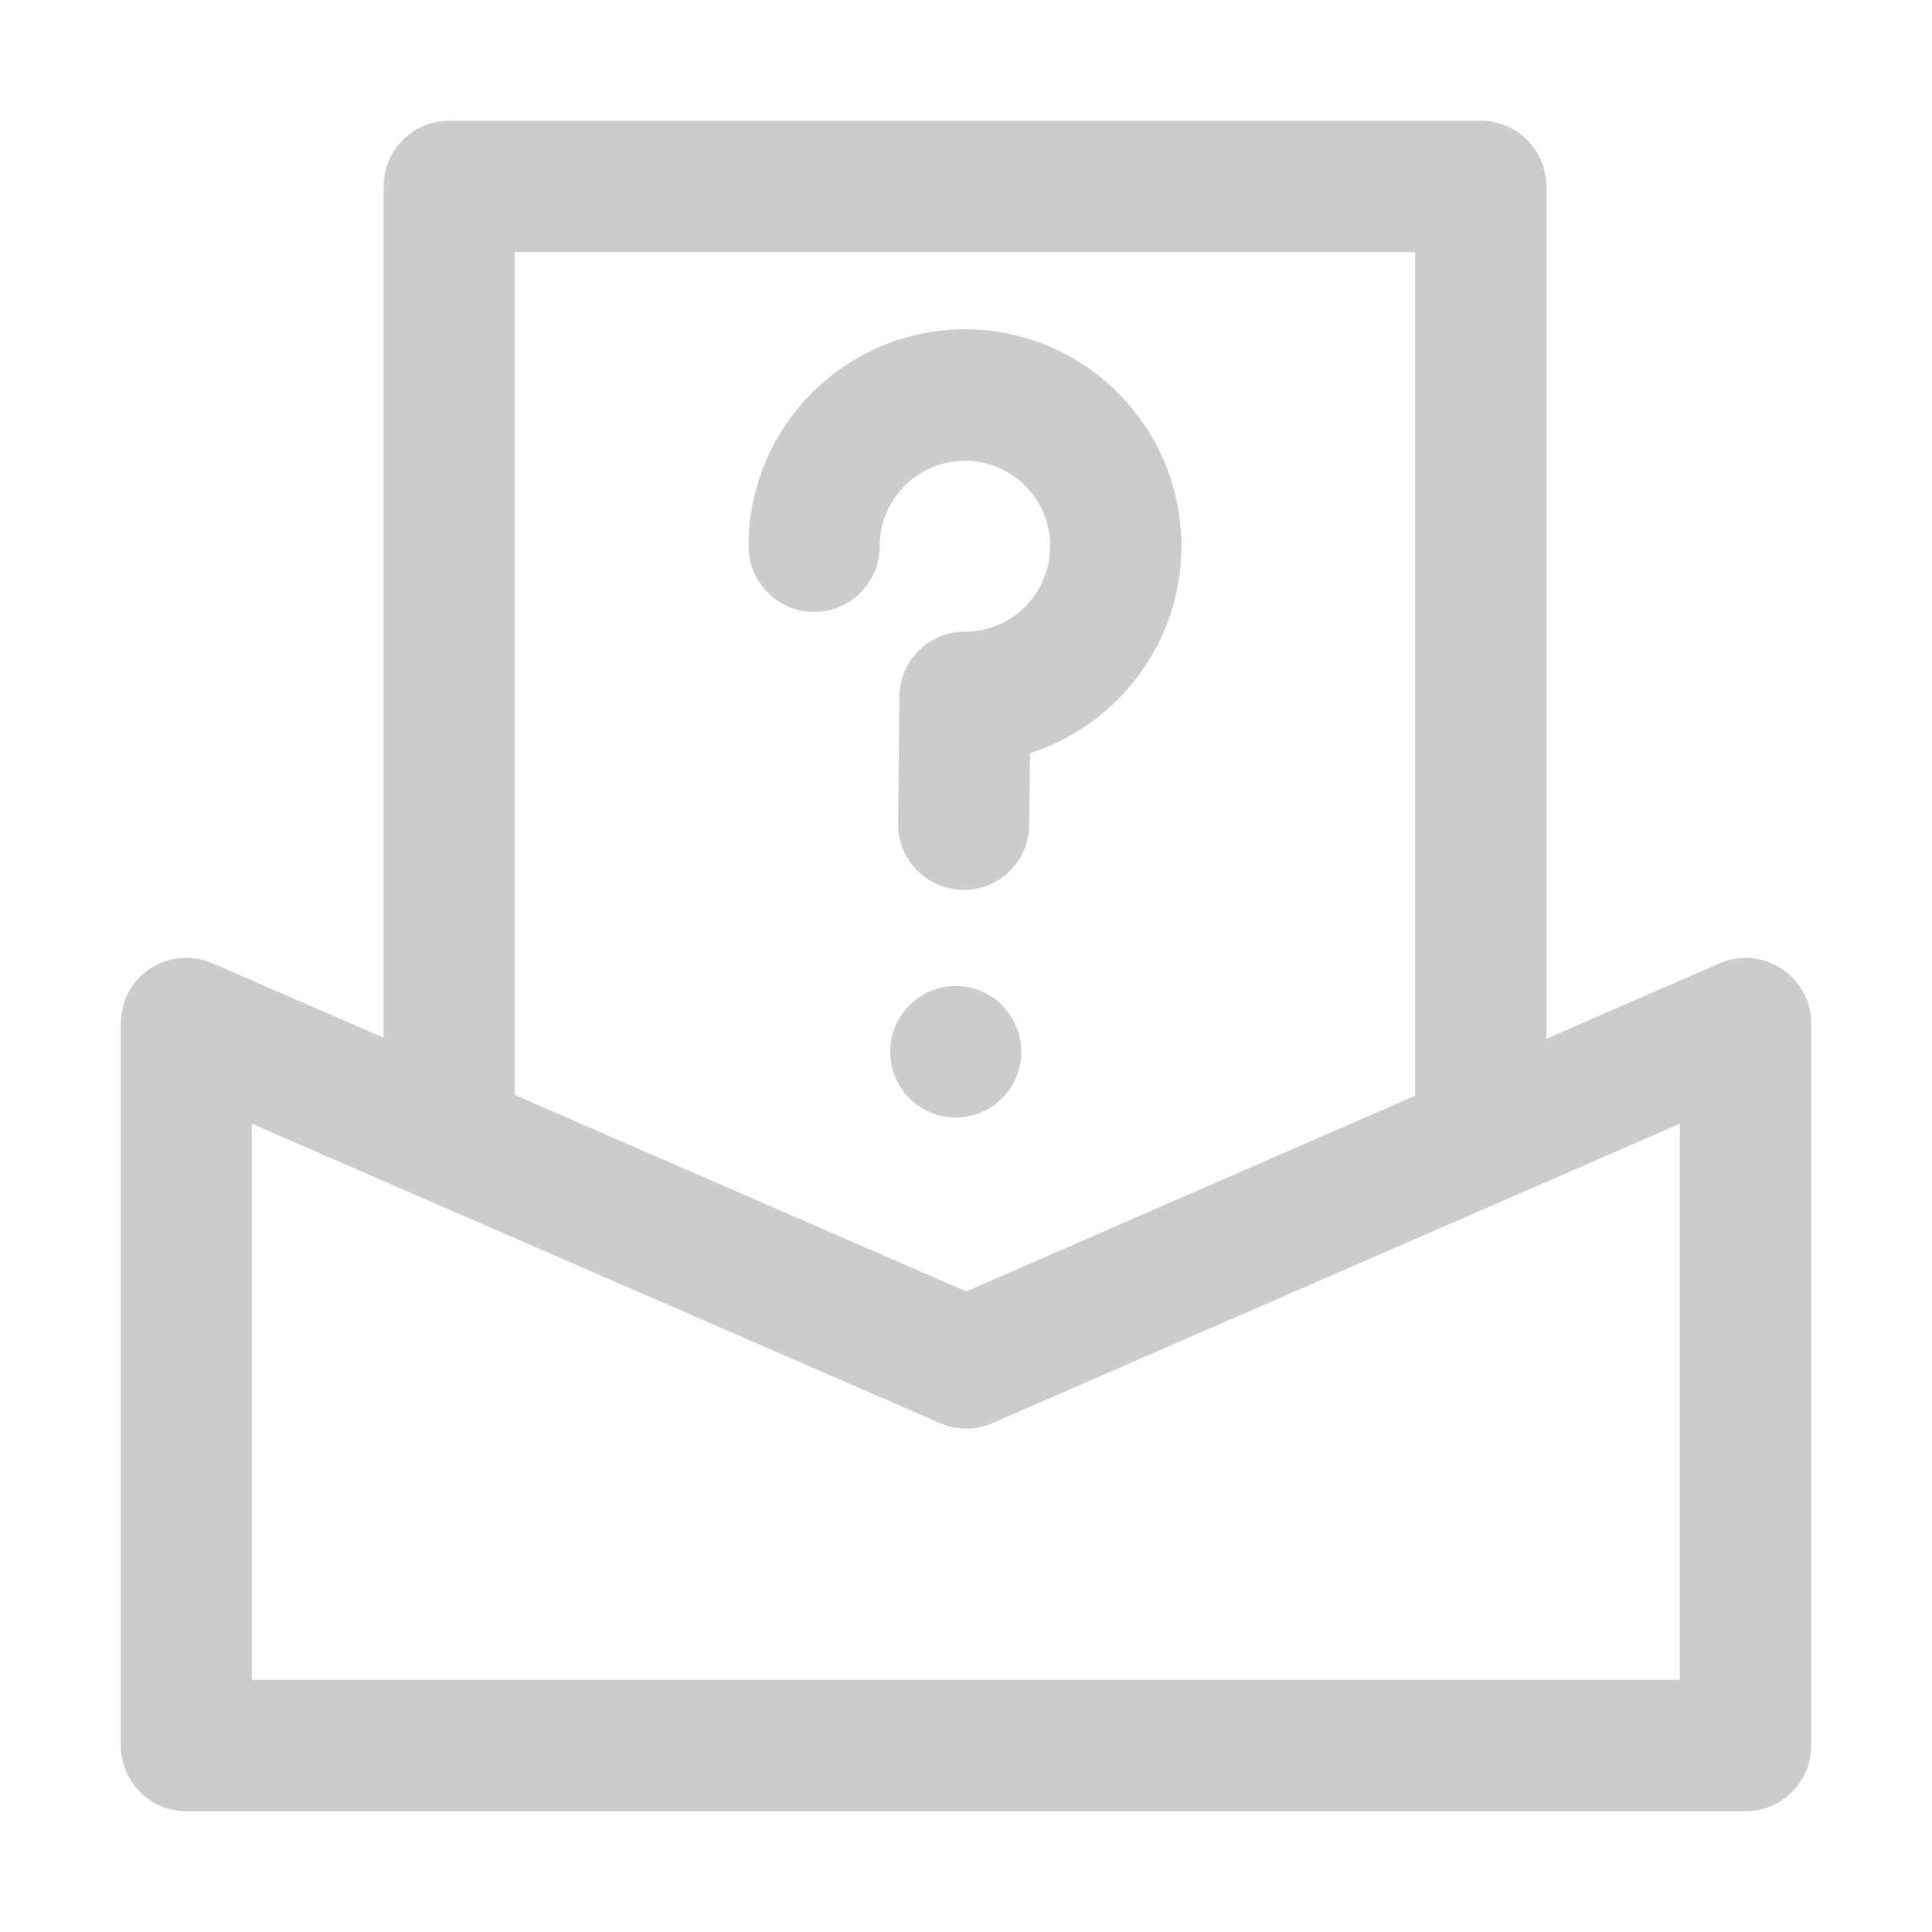 <?xml version="1.0" encoding="UTF-8"?>
<svg width="16px" height="16px" viewBox="0 0 16 16" version="1.1" xmlns="http://www.w3.org/2000/svg" xmlns:xlink="http://www.w3.org/1999/xlink">
    <title>矩形</title>
    <g id="页面-1" stroke="none" stroke-width="1" fill="none" fill-rule="evenodd">
        <g id="画板" transform="translate(-43, -283)" fill="#CCCCCC" fill-rule="nonzero">
            <g id="反馈" transform="translate(43, 283)">
                <path d="M12.263,1 C12.562,1 12.806,1.244 12.806,1.544 L12.806,1.544 L12.806,8.603 L14.24,7.978 C14.407,7.905 14.6,7.921 14.753,8.022 C14.907,8.121 15,8.292 15,8.476 L15,8.476 L15,14.456 C15,14.756 14.756,15 14.457,15 L14.457,15 L1.543,15 C1.244,15 1,14.756 1,14.456 L1,14.456 L1,8.476 C1,8.292 1.092,8.121 1.245,8.02 C1.397,7.921 1.591,7.904 1.759,7.977 L1.759,7.977 L3.177,8.594 L3.177,1.544 C3.177,1.244 3.42,1 3.72,1 L3.72,1 Z M13.912,9.306 L8.218,11.786 C8.08,11.847 7.923,11.847 7.785,11.786 L7.785,11.786 L2.085,9.306 L2.085,13.912 L13.912,13.912 L13.912,9.306 Z M11.72,2.088 L4.263,2.088 L4.263,9.068 L8.002,10.695 L11.72,9.074 L11.72,2.088 Z M7.915,8.166 C8.215,8.166 8.458,8.41 8.458,8.711 C8.458,9.011 8.215,9.255 7.915,9.255 C7.616,9.255 7.372,9.011 7.372,8.711 C7.372,8.41 7.616,8.166 7.915,8.166 Z M7.991,2.727 C8.98,2.727 9.784,3.533 9.784,4.523 C9.784,5.324 9.256,6.005 8.53,6.238 L8.53,6.238 L8.524,6.832 C8.521,7.131 8.279,7.37 7.981,7.37 L7.981,7.37 C7.675,7.367 7.434,7.12 7.438,6.82 L7.438,6.82 L7.448,5.769 C7.452,5.47 7.694,5.231 7.991,5.231 C8.381,5.231 8.697,4.914 8.697,4.523 C8.697,4.133 8.381,3.816 7.991,3.816 C7.602,3.816 7.285,4.133 7.285,4.523 C7.285,4.823 7.042,5.068 6.742,5.068 C6.443,5.068 6.199,4.823 6.199,4.523 C6.199,3.533 7.003,2.727 7.991,2.727 Z" id="形状结合"></path>
            </g>
        </g>
    </g>
</svg>